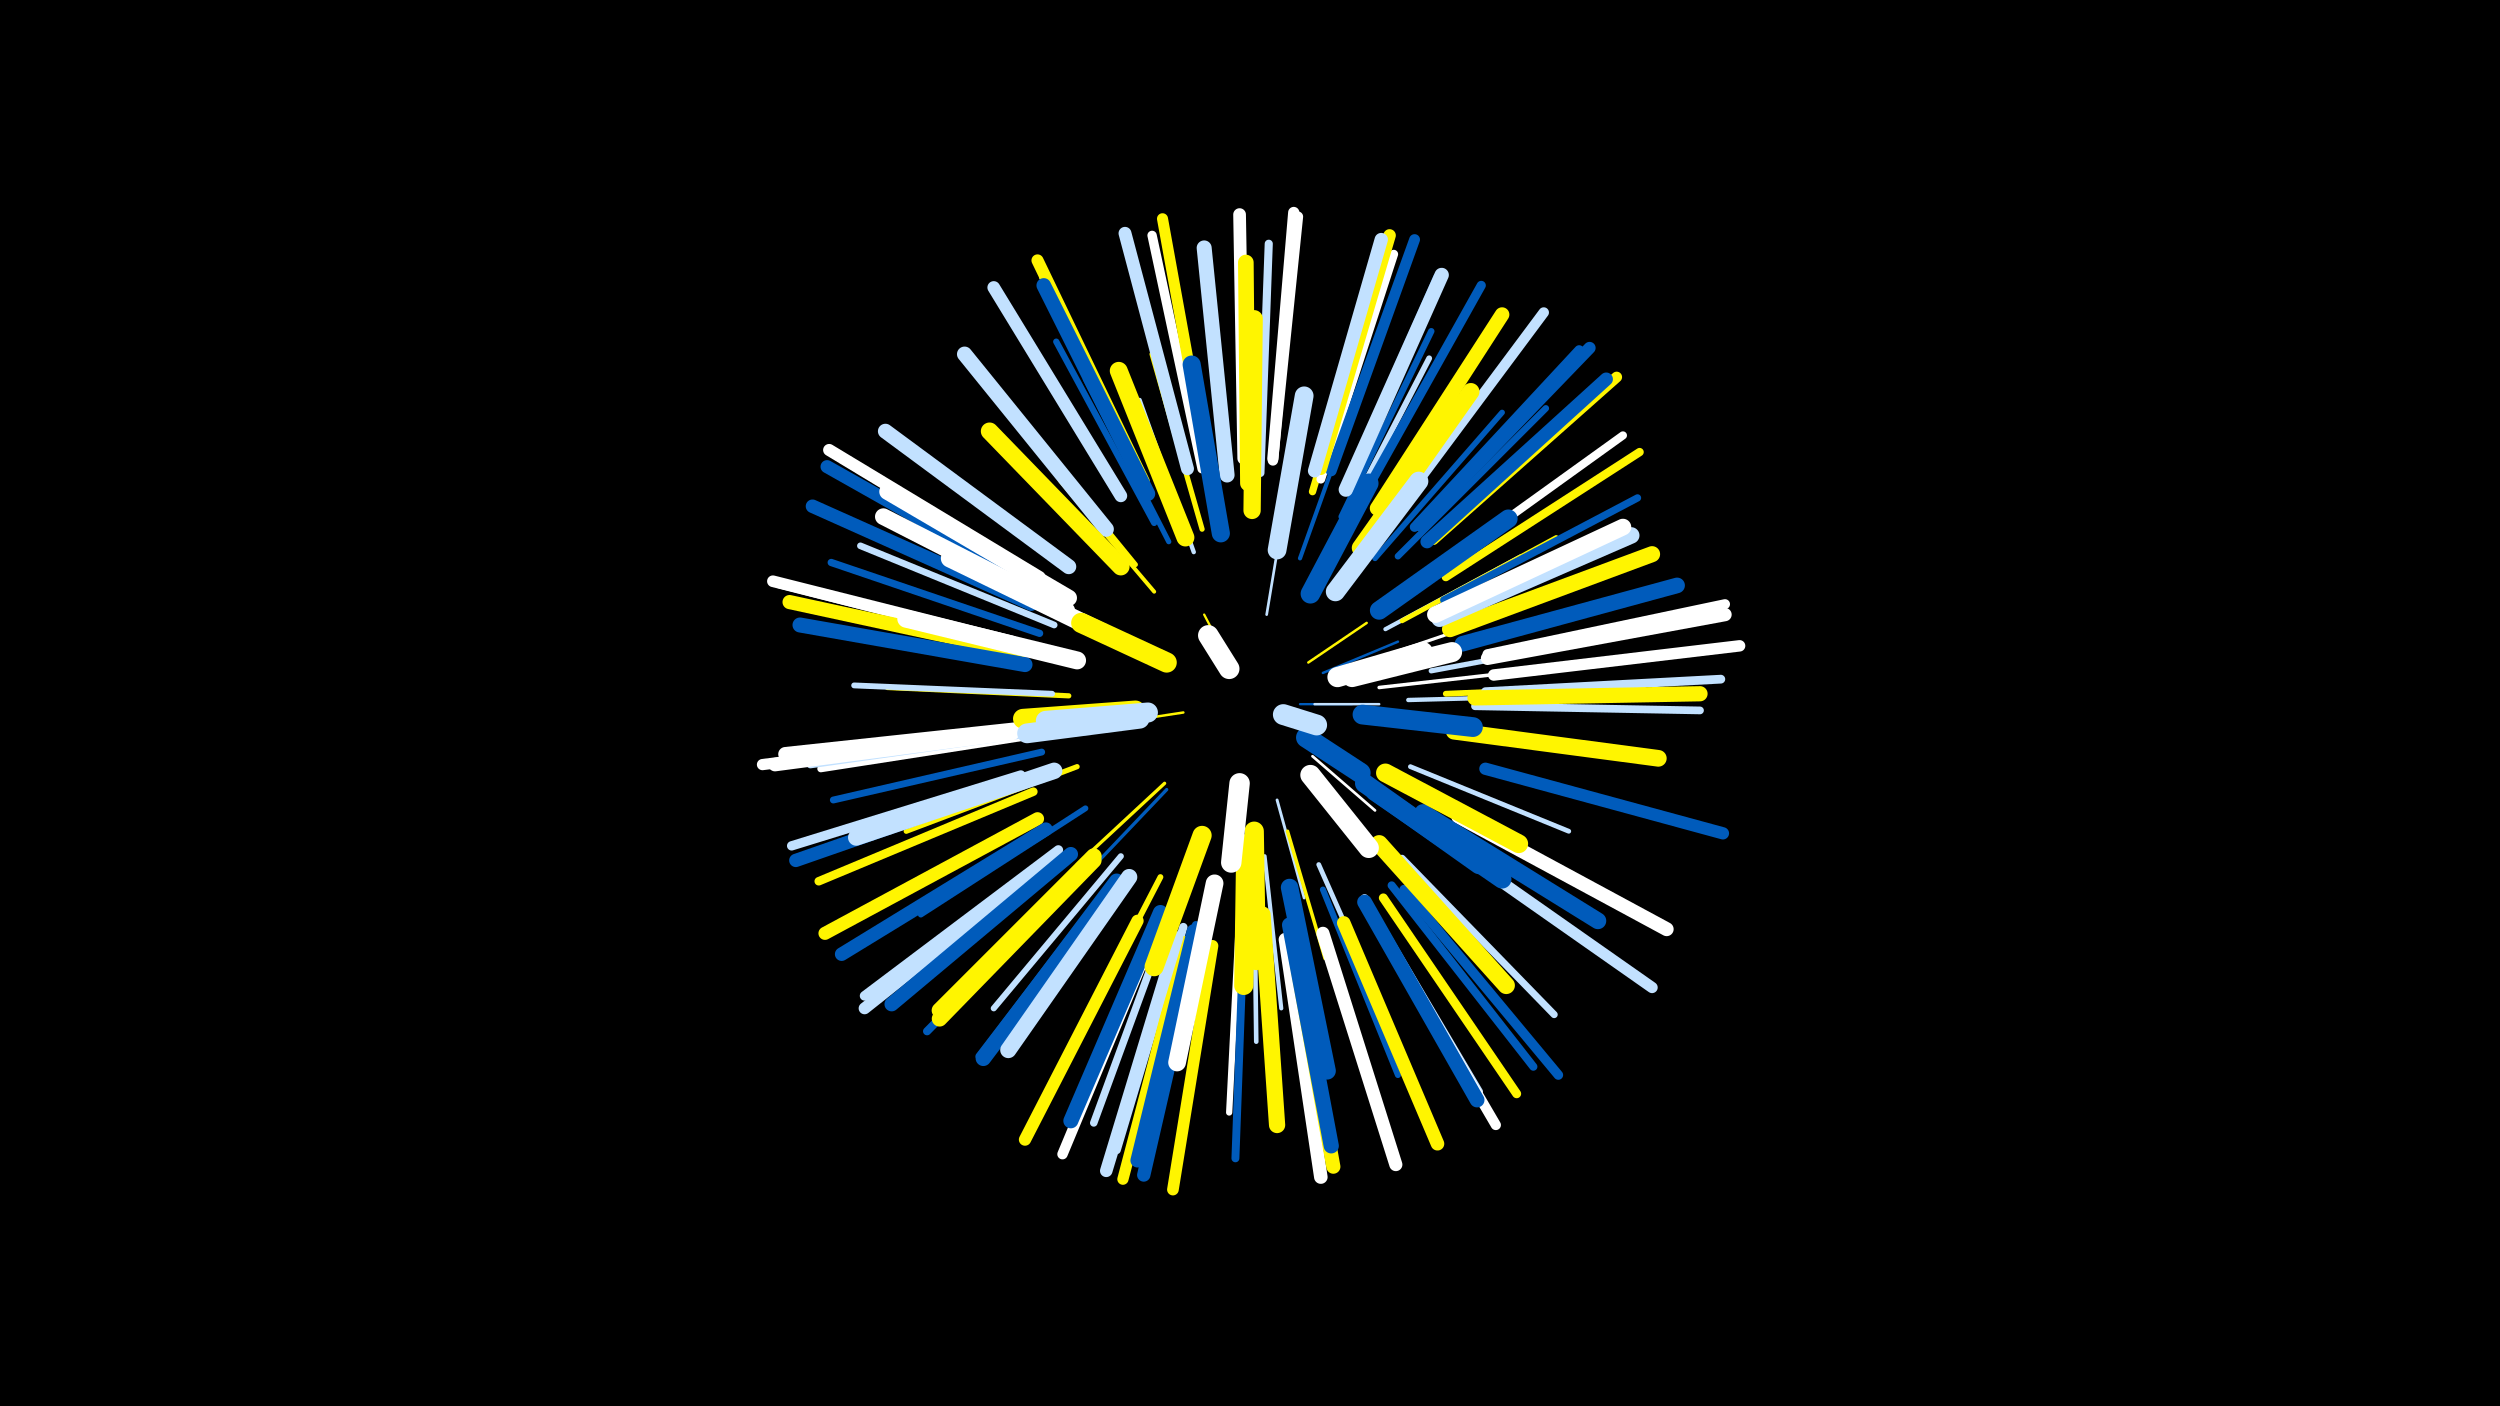 <svg width="1200" height="675" viewBox="-500 -500 1200 675" xmlns="http://www.w3.org/2000/svg"><path d="M-500-500h1200v675h-1200z" fill="#000"/><style>.sparkles path{stroke-linecap:round}</style><g class="sparkles"><path d="M89-184l-11-21" stroke-width="1.1" stroke="#fff5002"/><path d="M124-162l25 0" stroke-width="1.1" stroke="#005bbb2"/><path d="M131-162l31 0" stroke-width="1.2" stroke="#c2e1ff4"/><path d="M68-158l-33 5" stroke-width="1.2" stroke="#fff5004"/><path d="M128-182l28-19" stroke-width="1.2" stroke="#fff5005"/><path d="M135-177l36-15" stroke-width="1.2" stroke="#005bbb6"/><path d="M130-137l30 26" stroke-width="1.3" stroke="#fff7"/><path d="M108-205l7-42" stroke-width="1.3" stroke="#c2e1ff8"/><path d="M113-116l13 47" stroke-width="1.4" stroke="#c2e1ffB"/><path d="M149-180l50-17" stroke-width="1.5" stroke="#fffD"/><path d="M59-124l-42 39" stroke-width="1.6" stroke="#fff500F"/><path d="M60-121l-40 42" stroke-width="1.6" stroke="#005bbb10"/><path d="M162-170l62-7" stroke-width="1.7" stroke="#fff13"/><path d="M118-101l18 61" stroke-width="1.7" stroke="#fff50014"/><path d="M54-216l-45-53" stroke-width="1.9" stroke="#fff50018"/><path d="M107-89l8 73" stroke-width="2.0" stroke="#c2e1ff1B"/><path d="M124-232l25-70" stroke-width="2.0" stroke="#005bbb1C"/><path d="M165-198l65-35" stroke-width="2.0" stroke="#c2e1ff1C"/><path d="M176-164l76-2" stroke-width="2.1" stroke="#c2e1ff1D"/><path d="M73-235l-26-73" stroke-width="2.1" stroke="#c2e1ff1F"/><path d="M102-81l1 81" stroke-width="2.2" stroke="#c2e1ff23"/><path d="M177-132l76 31" stroke-width="2.3" stroke="#c2e1ff24"/><path d="M173-202l74-40" stroke-width="2.3" stroke="#fff50025"/><path d="M71-84l-30 79" stroke-width="2.3" stroke="#fff50025"/><path d="M133-85l34 77" stroke-width="2.3" stroke="#c2e1ff26"/><path d="M17-150l-83 13" stroke-width="2.3" stroke="#005bbb26"/><path d="M45-229l-54-66" stroke-width="2.4" stroke="#fff50028"/><path d="M13-166l-87-4" stroke-width="2.5" stroke="#fff50029"/><path d="M61-240l-40-78" stroke-width="2.5" stroke="#005bbb29"/><path d="M77-246l-24-84" stroke-width="2.5" stroke="#fff50029"/><path d="M187-178l86-16" stroke-width="2.5" stroke="#c2e1ff2A"/><path d="M17-132l-82 31" stroke-width="2.5" stroke="#fff5002A"/><path d="M160-232l61-70" stroke-width="2.7" stroke="#005bbb2F"/><path d="M143-245l43-83" stroke-width="2.8" stroke="#c2e1ff31"/><path d="M57-79l-43 83" stroke-width="2.8" stroke="#fff50031"/><path d="M21-112l-79 51" stroke-width="2.8" stroke="#005bbb31"/><path d="M194-167l95-4" stroke-width="2.8" stroke="#fff50033"/><path d="M5-167l-95-4" stroke-width="2.8" stroke="#c2e1ff34"/><path d="M38-89l-61 73" stroke-width="2.9" stroke="#c2e1ff34"/><path d="M135-73l36 89" stroke-width="2.9" stroke="#005bbb34"/><path d="M95-64l-5 98" stroke-width="3.0" stroke="#fff38"/><path d="M54-249l-47-87" stroke-width="3.0" stroke="#005bbb38"/><path d="M144-252l43-89" stroke-width="3.1" stroke="#005bbb3A"/><path d="M171-233l71-71" stroke-width="3.1" stroke="#005bbb3C"/><path d="M6-200l-93-38" stroke-width="3.2" stroke="#c2e1ff3D"/><path d="M0-139l-100 23" stroke-width="3.3" stroke="#005bbb40"/><path d="M-3-147l-103 16" stroke-width="3.4" stroke="#fff43"/><path d="M173-88l73 75" stroke-width="3.4" stroke="#c2e1ff44"/><path d="M193-212l93-49" stroke-width="3.5" stroke="#005bbb45"/><path d="M130-264l30-101" stroke-width="3.5" stroke="#fff50046"/><path d="M-1-196l-100-34" stroke-width="3.5" stroke="#005bbb47"/><path d="M-5-148l-106 15" stroke-width="3.6" stroke="#c2e1ff48"/><path d="M35-78l-65 85" stroke-width="3.6" stroke="#005bbb49"/><path d="M62-62l-37 101" stroke-width="3.6" stroke="#c2e1ff4A"/><path d="M208-161l108 2" stroke-width="3.7" stroke="#c2e1ff4C"/><path d="M155-69l55 93" stroke-width="3.7" stroke="#c2e1ff4C"/><path d="M74-56l-26 106" stroke-width="3.8" stroke="#005bbb4F"/><path d="M97-53l-4 109" stroke-width="3.8" stroke="#005bbb4F"/><path d="M190-227l89-64" stroke-width="3.9" stroke="#fff51"/><path d="M105-273l4-110" stroke-width="3.9" stroke="#c2e1ff51"/><path d="M23-84l-78 79" stroke-width="3.9" stroke="#005bbb52"/><path d="M168-75l68 87" stroke-width="3.9" stroke="#005bbb52"/><path d="M194-223l93-60" stroke-width="4.0" stroke="#fff50055"/><path d="M145-265l45-102" stroke-width="4.0" stroke="#005bbb56"/><path d="M68-55l-32 107" stroke-width="4.0" stroke="#c2e1ff56"/><path d="M-4-120l-103 43" stroke-width="4.1" stroke="#fff50057"/><path d="M134-270l35-108" stroke-width="4.2" stroke="#fff5A"/><path d="M213-168l113-6" stroke-width="4.2" stroke="#c2e1ff5A"/><path d="M50-265l-49-102" stroke-width="4.3" stroke="#fff5C"/><path d="M164-69l64 94" stroke-width="4.3" stroke="#fff5005D"/><path d="M155-263l56-100" stroke-width="4.4" stroke="#005bbb60"/><path d="M77-275l-24-112" stroke-width="4.5" stroke="#fff61"/><path d="M-10-128l-110 34" stroke-width="4.5" stroke="#c2e1ff64"/><path d="M179-247l79-85" stroke-width="4.6" stroke="#005bbb66"/><path d="M174-73l74 89" stroke-width="4.6" stroke="#005bbb67"/><path d="M8-92l-93 70" stroke-width="4.6" stroke="#c2e1ff67"/><path d="M214-186l114-24" stroke-width="4.8" stroke="#fff6B"/><path d="M-13-191l-113-29" stroke-width="4.8" stroke="#fff6C"/><path d="M159-61l59 101" stroke-width="4.9" stroke="#fff6E"/><path d="M55-54l-45 108" stroke-width="5.0" stroke="#fff70"/><path d="M171-256l70-94" stroke-width="5.0" stroke="#c2e1ff71"/><path d="M111-279l12-117" stroke-width="5.0" stroke="#fff71"/><path d="M-1-223l-101-61" stroke-width="5.1" stroke="#fff50075"/><path d="M188-241l88-78" stroke-width="5.2" stroke="#fff50077"/><path d="M139-274l40-111" stroke-width="5.2" stroke="#005bbb78"/><path d="M79-279l-21-116" stroke-width="5.3" stroke="#fff5007A"/><path d="M111-280l10-118" stroke-width="5.4" stroke="#fff7B"/><path d="M196-94l97 68" stroke-width="5.4" stroke="#c2e1ff7C"/><path d="M-17-148l-117 15" stroke-width="5.4" stroke="#fff7D"/><path d="M69-48l-30 114" stroke-width="5.4" stroke="#fff5007D"/><path d="M217-176l118-14" stroke-width="5.5" stroke="#fff7F"/><path d="M-14-192l-115-29" stroke-width="5.6" stroke="#fff82"/><path d="M82-46l-19 117" stroke-width="5.6" stroke="#fff50082"/><path d="M7-89l-92 73" stroke-width="5.7" stroke="#c2e1ff85"/><path d="M49-269l-51-106" stroke-width="5.8" stroke="#fff50086"/><path d="M-1-223l-101-61" stroke-width="5.8" stroke="#fff88"/><path d="M181-248l82-85" stroke-width="5.8" stroke="#005bbb89"/><path d="M46-58l-54 105" stroke-width="5.9" stroke="#fff5008A"/><path d="M213-131l114 31" stroke-width="5.9" stroke="#005bbb8A"/><path d="M65-50l-34 112" stroke-width="6.0" stroke="#c2e1ff8E"/><path d="M134-275l33-112" stroke-width="6.0" stroke="#fff5008E"/><path d="M38-262l-61-100" stroke-width="6.1" stroke="#c2e1ff8F"/><path d="M97-280l-2-117" stroke-width="6.1" stroke="#fff8F"/><path d="M70-275l-30-113" stroke-width="6.2" stroke="#c2e1ff93"/><path d="M-2-107l-102 55" stroke-width="6.3" stroke="#fff50095"/><path d="M-2-219l-101-57" stroke-width="6.3" stroke="#005bbb95"/><path d="M135-52l35 111" stroke-width="6.3" stroke="#fff96"/><path d="M75-49l-26 113" stroke-width="6.4" stroke="#005bbb97"/><path d="M214-184l114-21" stroke-width="6.4" stroke="#fff98"/><path d="M131-274l32-111" stroke-width="6.4" stroke="#c2e1ff99"/><path d="M185-240l86-78" stroke-width="6.4" stroke="#005bbb99"/><path d="M-9-125l-109 38" stroke-width="6.4" stroke="#005bbb9A"/><path d="M-14-148l-114 15" stroke-width="6.5" stroke="#fff9C"/><path d="M-5-210l-105-47" stroke-width="6.5" stroke="#005bbb9C"/><path d="M117-49l17 114" stroke-width="6.5" stroke="#fff9C"/><path d="M2-102l-98 60" stroke-width="6.5" stroke="#005bbb9C"/><path d="M145-57l45 106" stroke-width="6.5" stroke="#fff5009D"/><path d="M200-108l100 54" stroke-width="6.7" stroke="#fffA0"/><path d="M120-51l20 111" stroke-width="6.8" stroke="#fff500A4"/><path d="M73-53l-27 110" stroke-width="6.8" stroke="#005bbbA4"/><path d="M-10-187l-111-24" stroke-width="6.8" stroke="#fff500A4"/><path d="M146-265l46-103" stroke-width="6.9" stroke="#c2e1ffA6"/><path d="M14-90l-86 72" stroke-width="6.9" stroke="#005bbbA7"/><path d="M-11-150l-112 12" stroke-width="6.9" stroke="#fffA8"/><path d="M51-263l-50-100" stroke-width="7.0" stroke="#005bbbA9"/><path d="M161-256l60-93" stroke-width="7.0" stroke="#fff500AA"/><path d="M155-67l54 95" stroke-width="7.1" stroke="#005bbbAE"/><path d="M89-272l-11-109" stroke-width="7.2" stroke="#c2e1ffAF"/><path d="M-8-181l-108-19" stroke-width="7.2" stroke="#005bbbAF"/><path d="M57-62l-43 100" stroke-width="7.2" stroke="#005bbbAF"/><path d="M13-228l-88-65" stroke-width="7.2" stroke="#c2e1ffB0"/><path d="M31-246l-68-84" stroke-width="7.3" stroke="#c2e1ffB2"/><path d="M119-56l20 106" stroke-width="7.3" stroke="#005bbbB2"/><path d="M208-165l108-2" stroke-width="7.3" stroke="#fff500B3"/><path d="M36-77l-64 85" stroke-width="7.4" stroke="#005bbbB6"/><path d="M202-191l103-28" stroke-width="7.5" stroke="#005bbbB7"/><path d="M25-87l-74 76" stroke-width="7.5" stroke="#fff500B7"/><path d="M99-268l-1-106" stroke-width="7.5" stroke="#fff500B8"/><path d="M25-89l-74 74" stroke-width="7.6" stroke="#fff500B9"/><path d="M196-198l97-36" stroke-width="7.7" stroke="#fff500BE"/><path d="M42-79l-58 83" stroke-width="7.8" stroke="#c2e1ffC0"/><path d="M106-61l7 101" stroke-width="7.8" stroke="#fff500C1"/><path d="M13-213l-87-51" stroke-width="7.9" stroke="#fffC2"/><path d="M191-203l92-40" stroke-width="7.9" stroke="#c2e1ffC3"/><path d="M6-130l-95 32" stroke-width="7.9" stroke="#c2e1ffC3"/><path d="M189-205l90-42" stroke-width="8.0" stroke="#fffC5"/><path d="M198-149l98 13" stroke-width="8.0" stroke="#fff500C5"/><path d="M183-110l84 52" stroke-width="8.0" stroke="#005bbbC5"/><path d="M12-207l-88-45" stroke-width="8.0" stroke="#fffC5"/><path d="M101-255l1-92" stroke-width="8.3" stroke="#fff500CF"/><path d="M153-237l53-75" stroke-width="8.3" stroke="#fff500CF"/><path d="M162-95l61 68" stroke-width="8.3" stroke="#fff500D0"/><path d="M38-228l-63-65" stroke-width="8.4" stroke="#fff500D1"/><path d="M119-74l18 88" stroke-width="8.4" stroke="#005bbbD1"/><path d="M83-76l-18 86" stroke-width="8.5" stroke="#fffD4"/><path d="M69-242l-32-80" stroke-width="8.6" stroke="#fff500D6"/><path d="M17-183l-82-20" stroke-width="8.6" stroke="#fffD7"/><path d="M86-244l-14-81" stroke-width="8.7" stroke="#005bbbDA"/><path d="M28-197l-72-35" stroke-width="8.8" stroke="#fffDD"/><path d="M162-207l62-44" stroke-width="8.9" stroke="#005bbbE0"/><path d="M113-236l13-74" stroke-width="9.0" stroke="#c2e1ffE2"/><path d="M160-120l61 42" stroke-width="9.0" stroke="#005bbbE3"/><path d="M165-129l64 34" stroke-width="9.0" stroke="#fff500E3"/><path d="M98-95l-1 68" stroke-width="9.2" stroke="#fff500E7"/><path d="M77-99l-23 63" stroke-width="9.2" stroke="#fff500E8"/><path d="M155-124l55 39" stroke-width="9.2" stroke="#005bbbE8"/><path d="M141-216l40-53" stroke-width="9.2" stroke="#c2e1ffE8"/><path d="M102-101l1 62" stroke-width="9.3" stroke="#fff500EC"/><path d="M129-215l28-53" stroke-width="9.4" stroke="#005bbbED"/><path d="M45-159l-54 4" stroke-width="9.5" stroke="#fff500F0"/><path d="M154-157l53 6" stroke-width="9.5" stroke="#005bbbF0"/><path d="M47-155l-54 7" stroke-width="9.5" stroke="#c2e1ffF1"/><path d="M149-175l48-12" stroke-width="9.6" stroke="#fffF2"/><path d="M51-158l-49 4" stroke-width="9.6" stroke="#c2e1ffF3"/><path d="M129-128l28 35" stroke-width="9.7" stroke="#fffF5"/><path d="M60-182l-41-19" stroke-width="9.7" stroke="#fff500F5"/><path d="M142-175l41-12" stroke-width="9.7" stroke="#fffF6"/><path d="M95-124l-4 38" stroke-width="9.8" stroke="#fffF8"/><path d="M127-146l26 17" stroke-width="9.8" stroke="#005bbbFA"/><path d="M90-179l-10-16" stroke-width="9.9" stroke="#fffFD"/><path d="M116-157l16 5" stroke-width="10.0" stroke="#c2e1ffFD"/></g></svg>